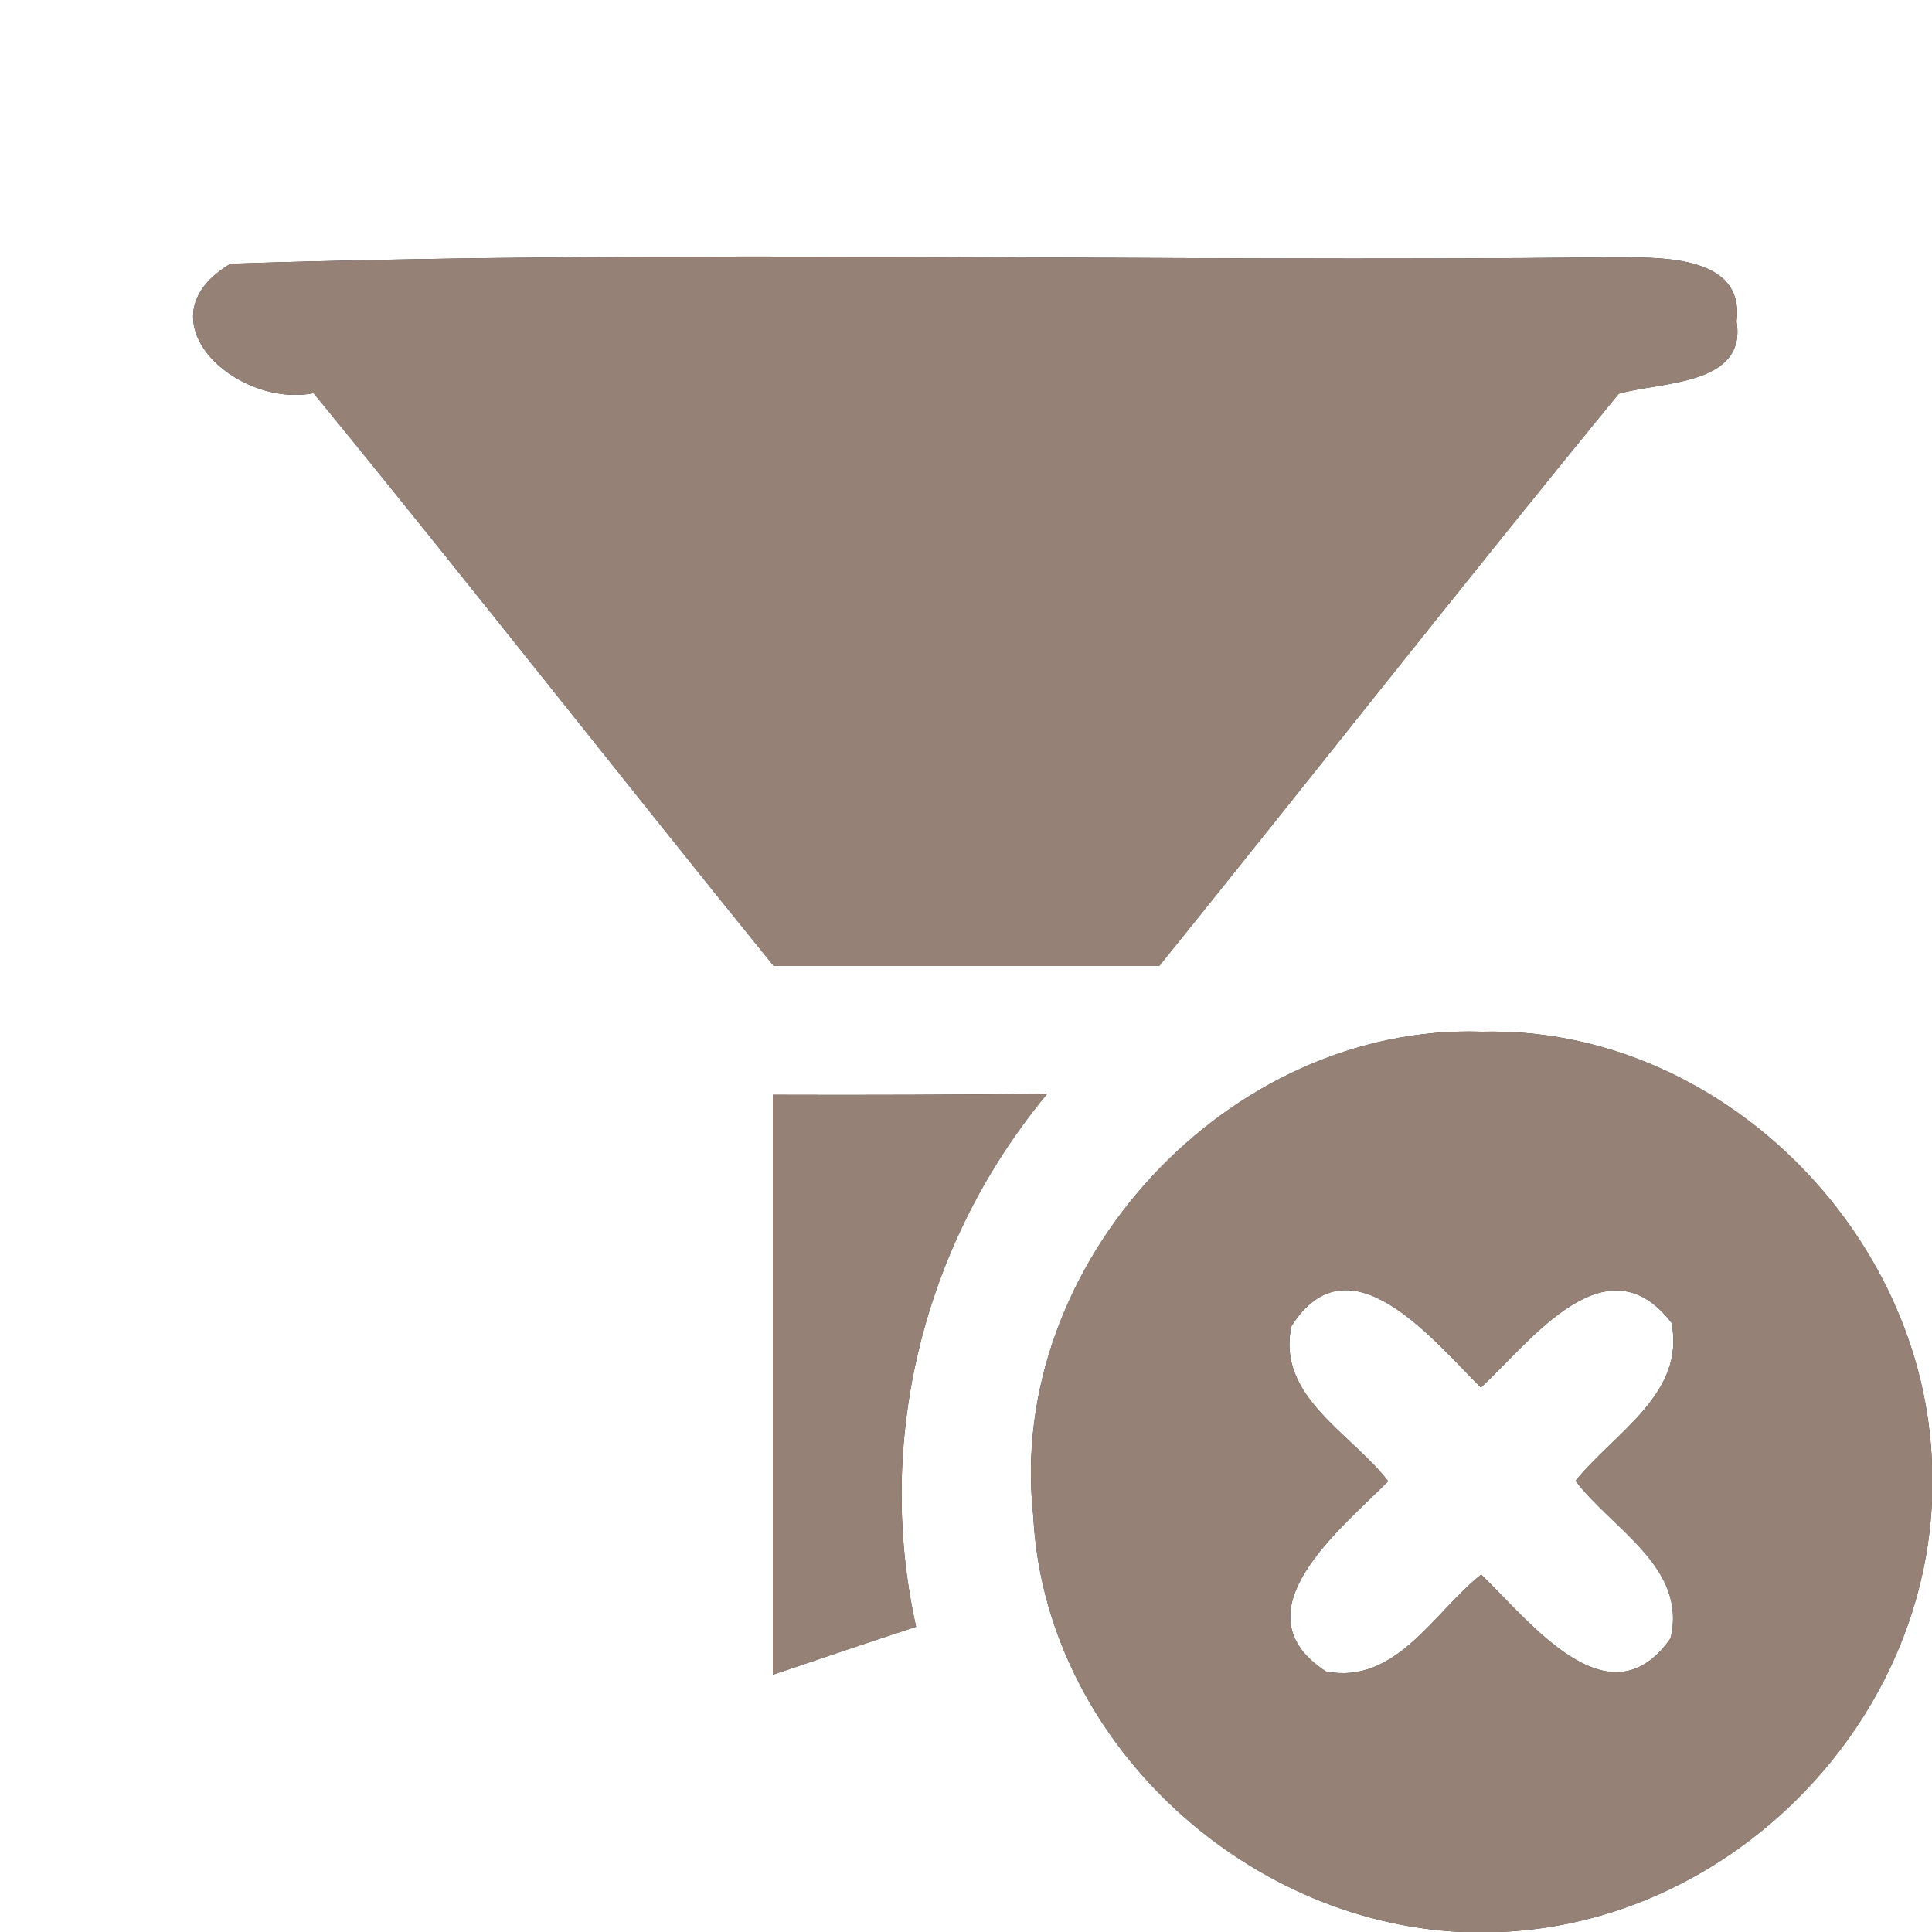 <?xml version="1.0" encoding="UTF-8" ?>
<!DOCTYPE svg PUBLIC "-//W3C//DTD SVG 1.1//EN" "http://www.w3.org/Graphics/SVG/1.1/DTD/svg11.dtd">
<svg width="60pt" height="60pt" viewBox="0 0 60 60" version="1.1" xmlns="http://www.w3.org/2000/svg">
<rect x="0" y="0" width="60" height="60" fill="#333333" stroke="none"/>
<g id="#ffffffff">
<path fill="#ffffff" opacity="1.00" d=" M 0.00 0.00 L 60.00 0.00 L 60.00 45.50 C 59.77 38.23 53.35 31.86 46.02 32.04 C 38.16 31.78 31.22 39.25 32.09 47.08 C 32.44 53.98 38.57 59.69 45.40 60.00 L 0.00 60.00 L 0.00 0.00 M 7.16 8.19 C 4.30 9.89 7.32 12.69 9.74 12.21 C 14.56 18.10 19.24 24.09 24.03 30.00 C 28.02 30.00 32.01 30.00 36.00 30.00 C 40.77 24.09 45.46 18.10 50.27 12.23 C 51.55 11.85 54.26 11.99 53.93 9.98 C 54.20 7.85 51.40 8.00 50.00 7.99 C 35.72 8.15 21.42 7.73 7.16 8.19 M 24.00 34.00 C 24.00 40.00 24.00 46.00 24.00 52.01 C 25.48 51.51 26.96 51.01 28.45 50.52 C 27.15 44.67 28.71 38.56 32.52 33.97 C 29.68 34.00 26.84 34.01 24.00 34.00 Z" />
<path fill="#ffffff" opacity="1.00" d=" M 40.11 41.18 C 41.91 38.35 44.52 41.64 45.99 43.09 C 47.54 41.66 49.88 38.45 51.91 41.08 C 52.36 43.29 50.12 44.50 48.93 45.99 C 50.07 47.49 52.41 48.68 51.88 50.88 C 49.97 53.60 47.50 50.34 46.00 48.90 C 44.53 50.06 43.36 52.33 41.18 51.91 C 38.35 50.07 41.65 47.48 43.11 46.00 C 41.97 44.51 39.62 43.36 40.11 41.18 Z" />
<path fill="#ffffff" opacity="1.00" d=" M 46.57 60.00 C 53.66 59.72 59.70 53.69 60.00 46.60 L 60.00 60.00 L 46.57 60.00 Z" />
</g>
<g id="#000000ff">
<path fill="#968176" opacity="1.00" d=" M 7.16 8.19 C 21.42 7.73 35.72 8.15 50.00 7.99 C 51.40 8.00 54.20 7.85 53.93 9.98 C 54.26 11.99 51.55 11.85 50.27 12.23 C 45.46 18.10 40.77 24.09 36.00 30.00 C 32.01 30.00 28.02 30.00 24.03 30.00 C 19.24 24.09 14.56 18.10 9.74 12.21 C 7.32 12.69 4.30 9.89 7.16 8.19 Z" />
<path fill="#968176" opacity="1.00" d=" M 32.09 47.08 C 31.22 39.25 38.16 31.78 46.02 32.04 C 53.35 31.86 59.77 38.23 60.00 45.50 L 60.00 46.60 C 59.70 53.69 53.66 59.72 46.57 60.00 L 45.40 60.00 C 38.57 59.69 32.44 53.98 32.09 47.08 M 40.11 41.18 C 39.62 43.36 41.97 44.51 43.11 46.00 C 41.65 47.48 38.35 50.07 41.18 51.91 C 43.36 52.33 44.53 50.06 46.00 48.90 C 47.50 50.34 49.97 53.60 51.88 50.88 C 52.41 48.68 50.07 47.49 48.93 45.99 C 50.12 44.50 52.36 43.29 51.91 41.08 C 49.88 38.45 47.54 41.66 45.99 43.09 C 44.52 41.64 41.91 38.35 40.11 41.18 Z" />
<path fill="#968176" opacity="1.00" d=" M 24.00 34.00 C 26.84 34.01 29.68 34.00 32.52 33.97 C 28.71 38.56 27.15 44.67 28.45 50.52 C 26.96 51.01 25.48 51.51 24.00 52.01 C 24.00 46.00 24.00 40.00 24.00 34.00 Z" />
</g>
</svg>
